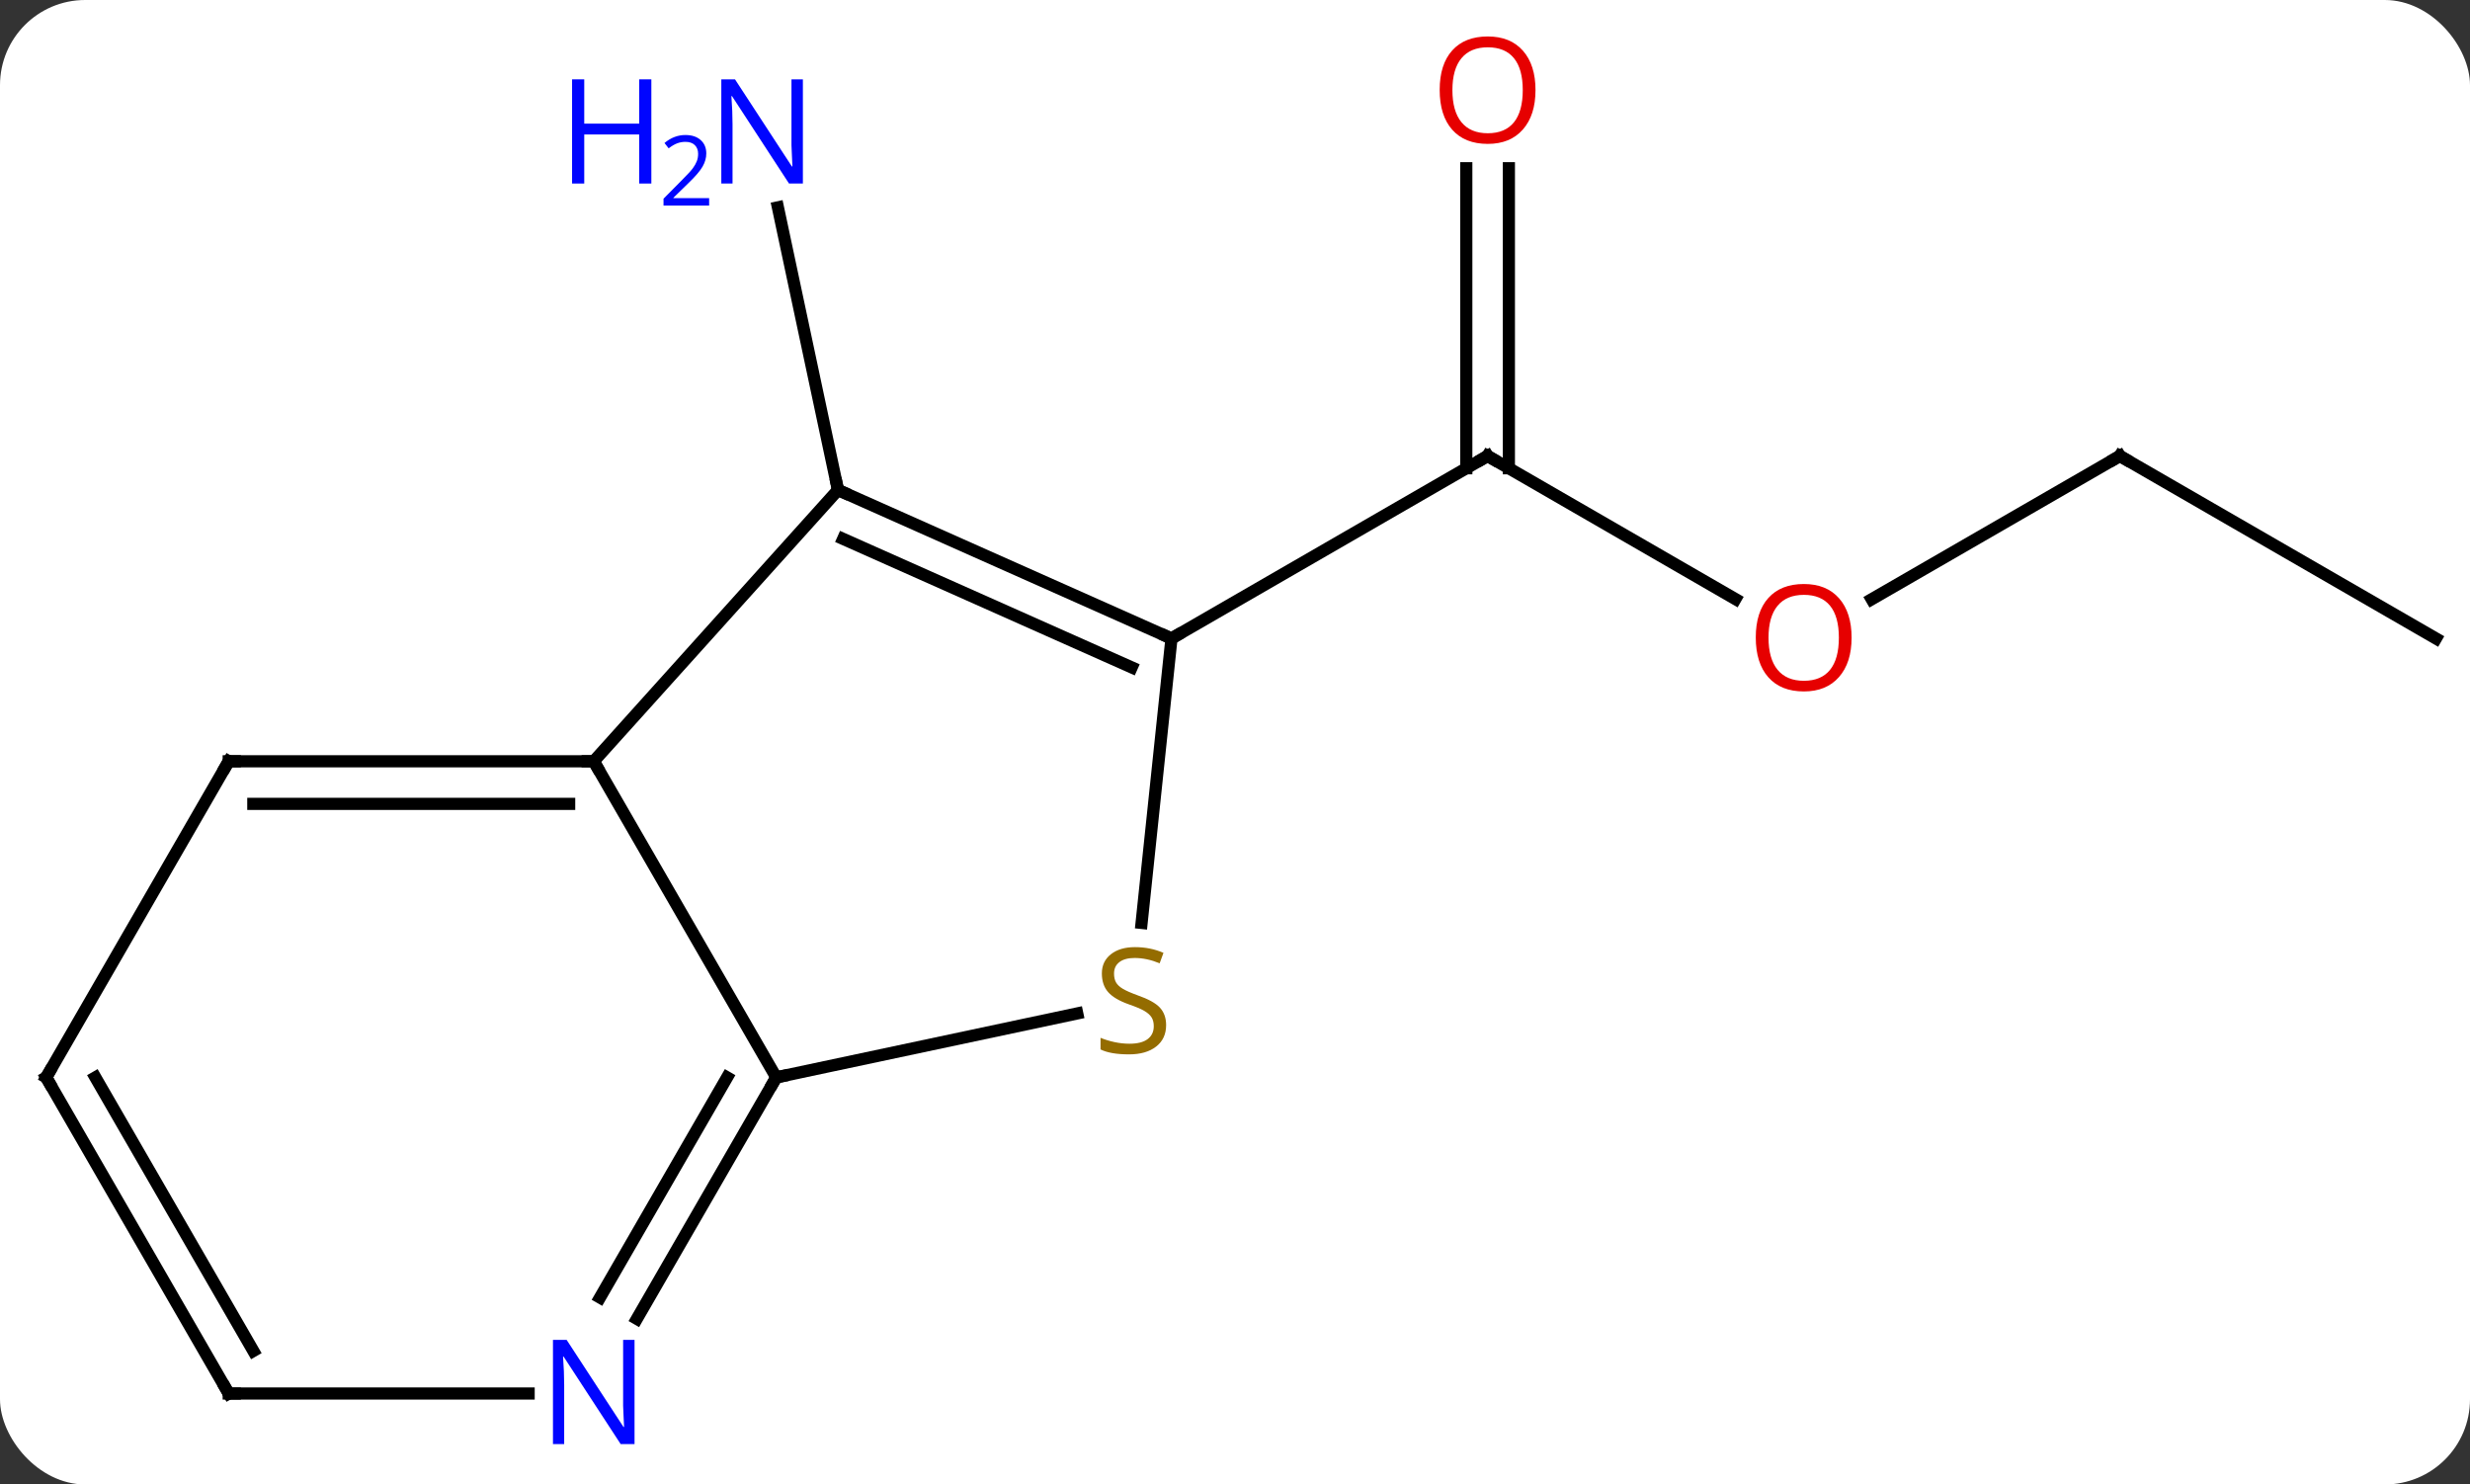 <svg width="203" viewBox="0 0 203 122" style="fill-opacity:1; color-rendering:auto; color-interpolation:auto; text-rendering:auto; stroke:black; stroke-linecap:square; stroke-miterlimit:10; shape-rendering:auto; stroke-opacity:1; fill:black; stroke-dasharray:none; font-weight:normal; stroke-width:1; font-family:'Open Sans'; font-style:normal; stroke-linejoin:miter; font-size:12; stroke-dashoffset:0; image-rendering:auto;" height="122" class="cas-substance-image" xmlns:xlink="http://www.w3.org/1999/xlink" xmlns="http://www.w3.org/2000/svg"><rect x="0" y="0" width="203" height="122" fill="#333333" stroke="none"/><svg class="cas-substance-single-component"><rect y="0" x="0" width="203" stroke="none" ry="7" rx="7" height="122" fill="white" class="cas-substance-group"/><svg y="0" x="0" width="203" viewBox="0 0 203 122" style="fill:black;" height="122" class="cas-substance-single-component-image"><svg><g><g transform="translate(102,61)" style="text-rendering:geometricPrecision; color-rendering:optimizeQuality; color-interpolation:linearRGB; stroke-linecap:butt; image-rendering:optimizeQuality;"><line y2="-20.73" y1="-43.961" x2="-33.129" x1="-38.067" style="fill:none;"/><line y2="-11.767" y1="-23.526" x2="40.625" x1="20.259" style="fill:none;"/><line y2="-47.174" y1="-22.516" x2="22.009" x1="22.009" style="fill:none;"/><line y2="-47.174" y1="-22.516" x2="18.509" x1="18.509" style="fill:none;"/><line y2="-8.526" y1="-23.526" x2="-5.721" x1="20.259" style="fill:none;"/><line y2="-23.526" y1="-11.752" x2="72.222" x1="51.827" style="fill:none;"/><line y2="-8.526" y1="-23.526" x2="98.202" x1="72.222" style="fill:none;"/><line y2="1.566" y1="27.546" x2="-53.202" x1="-38.202" style="fill:none;"/><line y2="22.289" y1="27.546" x2="-13.466" x1="-38.202" style="fill:none;"/><line y2="47.388" y1="27.546" x2="-49.658" x1="-38.202" style="fill:none;"/><line y2="45.638" y1="27.546" x2="-52.689" x1="-42.243" style="fill:none;"/><line y2="-20.73" y1="1.566" x2="-33.129" x1="-53.202" style="fill:none;"/><line y2="1.566" y1="1.566" x2="-83.202" x1="-53.202" style="fill:none;"/><line y2="5.066" y1="5.066" x2="-81.181" x1="-55.223" style="fill:none;"/><line y2="-8.526" y1="14.851" x2="-5.721" x1="-8.177" style="fill:none;"/><line y2="53.526" y1="53.526" x2="-83.202" x1="-58.554" style="fill:none;"/><line y2="-8.526" y1="-20.73" x2="-5.721" x1="-33.129" style="fill:none;"/><line y2="-6.151" y1="-16.711" x2="-8.991" x1="-32.707" style="fill:none;"/><line y2="27.546" y1="1.566" x2="-98.202" x1="-83.202" style="fill:none;"/><line y2="27.546" y1="53.526" x2="-98.202" x1="-83.202" style="fill:none;"/><line y2="27.546" y1="50.026" x2="-94.161" x1="-81.181" style="fill:none;"/></g><g transform="translate(102,61)" style="fill:rgb(0,5,255); text-rendering:geometricPrecision; color-rendering:optimizeQuality; image-rendering:optimizeQuality; font-family:'Open Sans'; stroke:rgb(0,5,255); color-interpolation:linearRGB;"><path style="stroke:none;" d="M-36.014 -45.917 L-37.155 -45.917 L-41.843 -53.104 L-41.889 -53.104 Q-41.796 -51.839 -41.796 -50.792 L-41.796 -45.917 L-42.718 -45.917 L-42.718 -54.479 L-41.593 -54.479 L-36.921 -47.323 L-36.874 -47.323 Q-36.874 -47.479 -36.921 -48.339 Q-36.968 -49.198 -36.952 -49.573 L-36.952 -54.479 L-36.014 -54.479 L-36.014 -45.917 Z"/><path style="stroke:none;" d="M-48.468 -45.917 L-49.468 -45.917 L-49.468 -49.948 L-53.983 -49.948 L-53.983 -45.917 L-54.983 -45.917 L-54.983 -54.479 L-53.983 -54.479 L-53.983 -50.839 L-49.468 -50.839 L-49.468 -54.479 L-48.468 -54.479 L-48.468 -45.917 Z"/><path style="stroke:none;" d="M-43.718 -44.107 L-47.468 -44.107 L-47.468 -44.67 L-45.968 -46.185 Q-45.28 -46.873 -45.061 -47.17 Q-44.843 -47.467 -44.733 -47.748 Q-44.624 -48.029 -44.624 -48.357 Q-44.624 -48.81 -44.897 -49.076 Q-45.171 -49.342 -45.671 -49.342 Q-46.014 -49.342 -46.335 -49.225 Q-46.655 -49.107 -47.046 -48.81 L-47.389 -49.248 Q-46.608 -49.904 -45.671 -49.904 Q-44.874 -49.904 -44.413 -49.49 Q-43.952 -49.076 -43.952 -48.389 Q-43.952 -47.842 -44.257 -47.31 Q-44.561 -46.779 -45.405 -45.967 L-46.655 -44.748 L-46.655 -44.717 L-43.718 -44.717 L-43.718 -44.107 Z"/></g><g transform="translate(102,61)" style="stroke-linecap:butt; font-size:8.4px; text-rendering:geometricPrecision; color-rendering:optimizeQuality; image-rendering:optimizeQuality; font-family:'Open Sans'; color-interpolation:linearRGB; stroke-miterlimit:5;"><path style="fill:none;" d="M20.692 -23.276 L20.259 -23.526 L19.826 -23.276"/><path style="fill:rgb(230,0,0); stroke:none;" d="M50.176 -8.596 Q50.176 -6.534 49.137 -5.354 Q48.098 -4.174 46.255 -4.174 Q44.364 -4.174 43.333 -5.338 Q42.301 -6.503 42.301 -8.612 Q42.301 -10.706 43.333 -11.854 Q44.364 -13.003 46.255 -13.003 Q48.114 -13.003 49.145 -11.831 Q50.176 -10.659 50.176 -8.596 ZM43.348 -8.596 Q43.348 -6.862 44.091 -5.956 Q44.833 -5.049 46.255 -5.049 Q47.676 -5.049 48.403 -5.948 Q49.13 -6.846 49.13 -8.596 Q49.13 -10.331 48.403 -11.221 Q47.676 -12.112 46.255 -12.112 Q44.833 -12.112 44.091 -11.213 Q43.348 -10.315 43.348 -8.596 Z"/><path style="fill:rgb(230,0,0); stroke:none;" d="M24.197 -53.596 Q24.197 -51.534 23.157 -50.354 Q22.118 -49.174 20.275 -49.174 Q18.384 -49.174 17.353 -50.339 Q16.322 -51.503 16.322 -53.612 Q16.322 -55.706 17.353 -56.854 Q18.384 -58.003 20.275 -58.003 Q22.134 -58.003 23.165 -56.831 Q24.197 -55.659 24.197 -53.596 ZM17.368 -53.596 Q17.368 -51.862 18.111 -50.956 Q18.853 -50.049 20.275 -50.049 Q21.697 -50.049 22.423 -50.948 Q23.15 -51.846 23.15 -53.596 Q23.15 -55.331 22.423 -56.221 Q21.697 -57.112 20.275 -57.112 Q18.853 -57.112 18.111 -56.214 Q17.368 -55.315 17.368 -53.596 Z"/><path style="fill:none;" d="M71.789 -23.276 L72.222 -23.526 L72.655 -23.276"/><path style="fill:none;" d="M-38.452 27.979 L-38.202 27.546 L-37.713 27.442"/><path style="fill:none;" d="M-53.702 1.566 L-53.202 1.566 L-52.952 1.999"/><path style="fill:rgb(148,108,0); stroke:none;" d="M-6.161 23.247 Q-6.161 24.372 -6.981 25.012 Q-7.801 25.653 -9.208 25.653 Q-10.739 25.653 -11.551 25.247 L-11.551 24.293 Q-11.02 24.512 -10.403 24.645 Q-9.786 24.778 -9.176 24.778 Q-8.176 24.778 -7.676 24.395 Q-7.176 24.012 -7.176 23.34 Q-7.176 22.903 -7.356 22.614 Q-7.536 22.325 -7.95 22.082 Q-8.364 21.84 -9.223 21.543 Q-10.411 21.122 -10.926 20.536 Q-11.442 19.95 -11.442 18.997 Q-11.442 18.012 -10.7 17.426 Q-9.958 16.84 -8.723 16.84 Q-7.458 16.84 -6.379 17.309 L-6.692 18.168 Q-7.754 17.731 -8.754 17.731 Q-9.551 17.731 -9.997 18.067 Q-10.442 18.403 -10.442 19.012 Q-10.442 19.45 -10.278 19.739 Q-10.114 20.028 -9.723 20.262 Q-9.333 20.497 -8.52 20.793 Q-7.176 21.262 -6.668 21.817 Q-6.161 22.372 -6.161 23.247 Z"/><path style="fill:rgb(0,5,255); stroke:none;" d="M-49.85 57.682 L-50.991 57.682 L-55.679 50.495 L-55.725 50.495 Q-55.632 51.76 -55.632 52.807 L-55.632 57.682 L-56.554 57.682 L-56.554 49.12 L-55.429 49.12 L-50.757 56.276 L-50.71 56.276 Q-50.71 56.12 -50.757 55.26 Q-50.804 54.401 -50.788 54.026 L-50.788 49.12 L-49.85 49.12 L-49.85 57.682 Z"/><path style="fill:none;" d="M-32.672 -20.527 L-33.129 -20.73 L-33.233 -21.219"/><path style="fill:none;" d="M-82.702 1.566 L-83.202 1.566 L-83.452 1.999"/><path style="fill:none;" d="M-6.178 -8.729 L-5.721 -8.526 L-5.288 -8.776"/><path style="fill:none;" d="M-82.702 53.526 L-83.202 53.526 L-83.452 53.093"/><path style="fill:none;" d="M-97.952 27.113 L-98.202 27.546 L-97.952 27.979"/></g></g></svg></svg></svg></svg>
